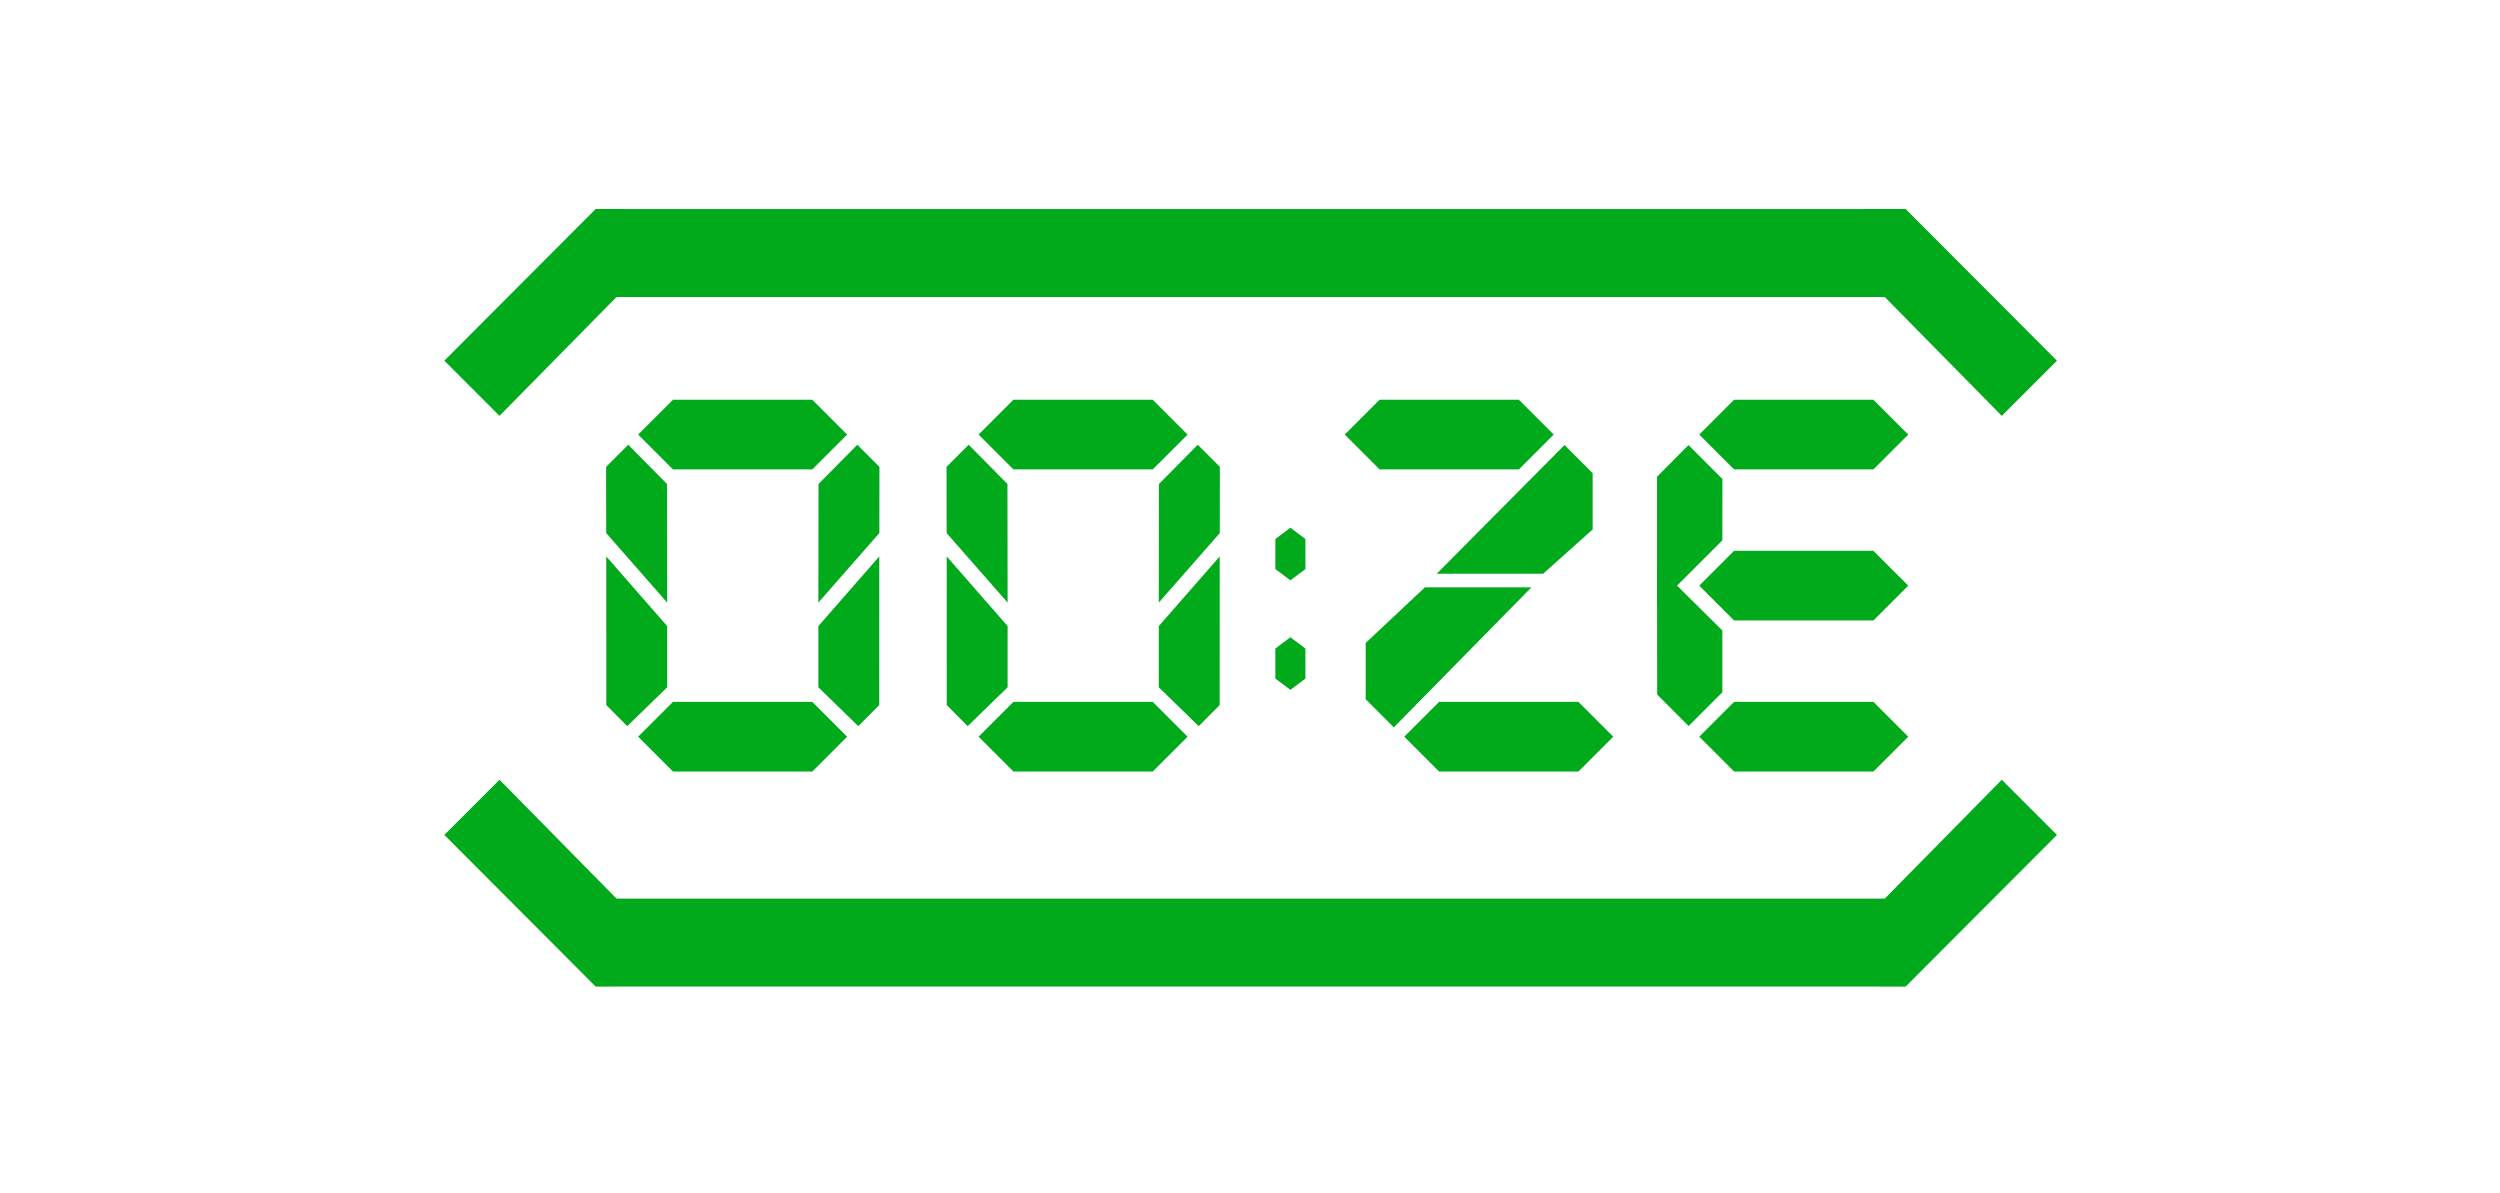 <svg width="727" height="347" viewBox="0 0 727 347" fill="none" xmlns="http://www.w3.org/2000/svg">
<g clip-path="url(#clip0)" filter="url(#filter0_d)">
<path d="M138.121 123.053L113.919 147.244L76.06 185.087L60 169.032L122.026 107.032L138.121 123.053Z" fill="white"/>
<path d="M138.121 215.013L113.919 190.822L76.06 152.979L60 169.032L122.026 231.034L138.121 215.013Z" fill="white"/>
<path d="M588.73 123.053L612.933 147.244L650.792 185.087L666.852 169.032L604.825 107.032L588.73 123.053Z" fill="white"/>
<path d="M588.73 215.013L612.933 190.822L650.792 152.979L666.852 169.032L604.825 231.034L588.73 215.013Z" fill="white"/>
<path d="M242.318 81.59H179.275L145.257 116.142L129.212 100.104L173.211 56L248.37 56.015H447.619L554.163 56L598.162 100.104L582.117 116.142L548.099 81.59H447.619H242.318Z" fill="#00AA1B"/>
<path d="M248.37 282.095L173.211 282.11L129.212 238.006L145.257 221.968L179.275 256.521H242.318H447.619H548.099L582.117 221.968L598.162 238.006L554.163 282.11L447.619 282.095H248.37Z" fill="#00AA1B"/>
</g>
<g clip-path="url(#clip1)">
<path d="M185.574 126.377L195.704 116.248H226.091H236.218L246.348 126.377L236.218 136.505H195.704L185.574 126.377Z" fill="#00AA1B"/>
<path d="M246.348 214.234L236.218 224.364H205.834H195.704L185.574 214.234L195.704 204.104H236.218L246.348 214.234Z" fill="#00AA1B"/>
<path d="M182.401 211.163L176.31 205.026L176.303 161.811L194.016 182.068V199.862L182.401 211.163Z" fill="#00AA1B"/>
<path d="M182.689 129.331L193.97 140.746L194.016 175.234L176.279 155.013L176.254 135.766L182.689 129.331Z" fill="#00AA1B"/>
<path d="M249.593 211.163L255.683 205.026L255.69 161.811L237.977 182.068V199.862L249.593 211.163Z" fill="#00AA1B"/>
<path d="M249.305 129.331L238.026 140.746L237.977 175.234L255.715 155.013L255.742 135.766L249.305 129.331Z" fill="#00AA1B"/>
<path d="M491.045 211.136L500.858 201.316V183.354L481.872 164.523L481.908 201.999L491.045 211.136Z" fill="#00AA1B"/>
<path d="M491.007 129.424L500.883 139.302L500.858 157.13L481.874 176.114V138.634L491.007 129.424Z" fill="#00AA1B"/>
<path d="M454.958 129.424L417.787 166.85H448.733L463.141 153.972V137.607L454.958 129.424Z" fill="#00AA1B"/>
<path d="M405.323 211.516L445.34 170.794H414.375L397.14 186.969V203.335L405.323 211.516Z" fill="#00AA1B"/>
<path d="M379.612 197.33L375.244 200.609L370.873 197.33V188.591L375.244 185.315L379.612 188.591V197.33Z" fill="#00AA1B"/>
<path d="M379.612 165.48L375.244 168.755L370.873 165.48V156.74L375.244 153.462L379.612 156.74V165.48Z" fill="#00AA1B"/>
<path d="M284.573 126.377L294.702 116.248H325.089H335.217L345.347 126.377L335.217 136.505H294.702L284.573 126.377Z" fill="#00AA1B"/>
<path d="M391.047 126.377L401.177 116.248H431.564H441.691L451.821 126.377L441.691 136.505H401.177L391.047 126.377Z" fill="#00AA1B"/>
<path d="M494.143 126.377L504.273 116.248H534.657H544.787L554.917 126.377L544.787 136.505H504.273L494.143 126.377Z" fill="#00AA1B"/>
<path d="M494.143 170.304L504.273 160.177H534.657H544.787L554.917 170.304L544.787 180.434H504.273L494.143 170.304Z" fill="#00AA1B"/>
<path d="M345.347 214.234L335.217 224.364H304.83H294.702L284.573 214.234L294.702 204.104H335.217L345.347 214.234Z" fill="#00AA1B"/>
<path d="M469.13 214.234L459.002 224.364H428.615H418.488L408.358 214.234L418.488 204.104H459.002L469.13 214.234Z" fill="#00AA1B"/>
<path d="M554.917 214.234L544.787 224.364H514.4H504.273L494.143 214.234L504.273 204.104H544.787L554.917 214.234Z" fill="#00AA1B"/>
<path d="M281.399 211.163L275.309 205.026L275.301 161.811L293.014 182.068V199.862L281.399 211.163Z" fill="#00AA1B"/>
<path d="M281.687 129.331L292.968 140.746L293.014 175.234L275.277 155.013L275.252 135.766L281.687 129.331Z" fill="#00AA1B"/>
<path d="M348.591 211.163L354.682 205.026L354.689 161.811L336.976 182.068V199.862L348.591 211.163Z" fill="#00AA1B"/>
<path d="M348.303 129.331L337.022 140.746L336.976 175.234L354.713 155.013L354.738 135.766L348.303 129.331Z" fill="#00AA1B"/>
</g>
<defs>
<filter id="filter0_d" x="0.194" y="0.978" width="726.464" height="345.723" filterUnits="userSpaceOnUse" color-interpolation-filters="sRGB">
<feFlood flood-opacity="0" result="BackgroundImageFix"/>
<feColorMatrix in="SourceAlpha" type="matrix" values="0 0 0 0 0 0 0 0 0 0 0 0 0 0 0 0 0 0 127 0"/>
<feOffset dy="4.785"/>
<feGaussianBlur stdDeviation="29.903"/>
<feColorMatrix type="matrix" values="0 0 0 0 1 0 0 0 0 1 0 0 0 0 1 0 0 0 0.06 0"/>
<feBlend mode="normal" in2="BackgroundImageFix" result="effect1_dropShadow"/>
<feBlend mode="normal" in="SourceGraphic" in2="effect1_dropShadow" result="shape"/>
</filter>
<clipPath id="clip0">
<rect width="606.852" height="226.111" fill="white" transform="translate(60 56)"/>
</clipPath>
<clipPath id="clip1">
<rect width="383.21" height="108.116" fill="white" transform="translate(171.708 116.248)"/>
</clipPath>
</defs>
</svg>
